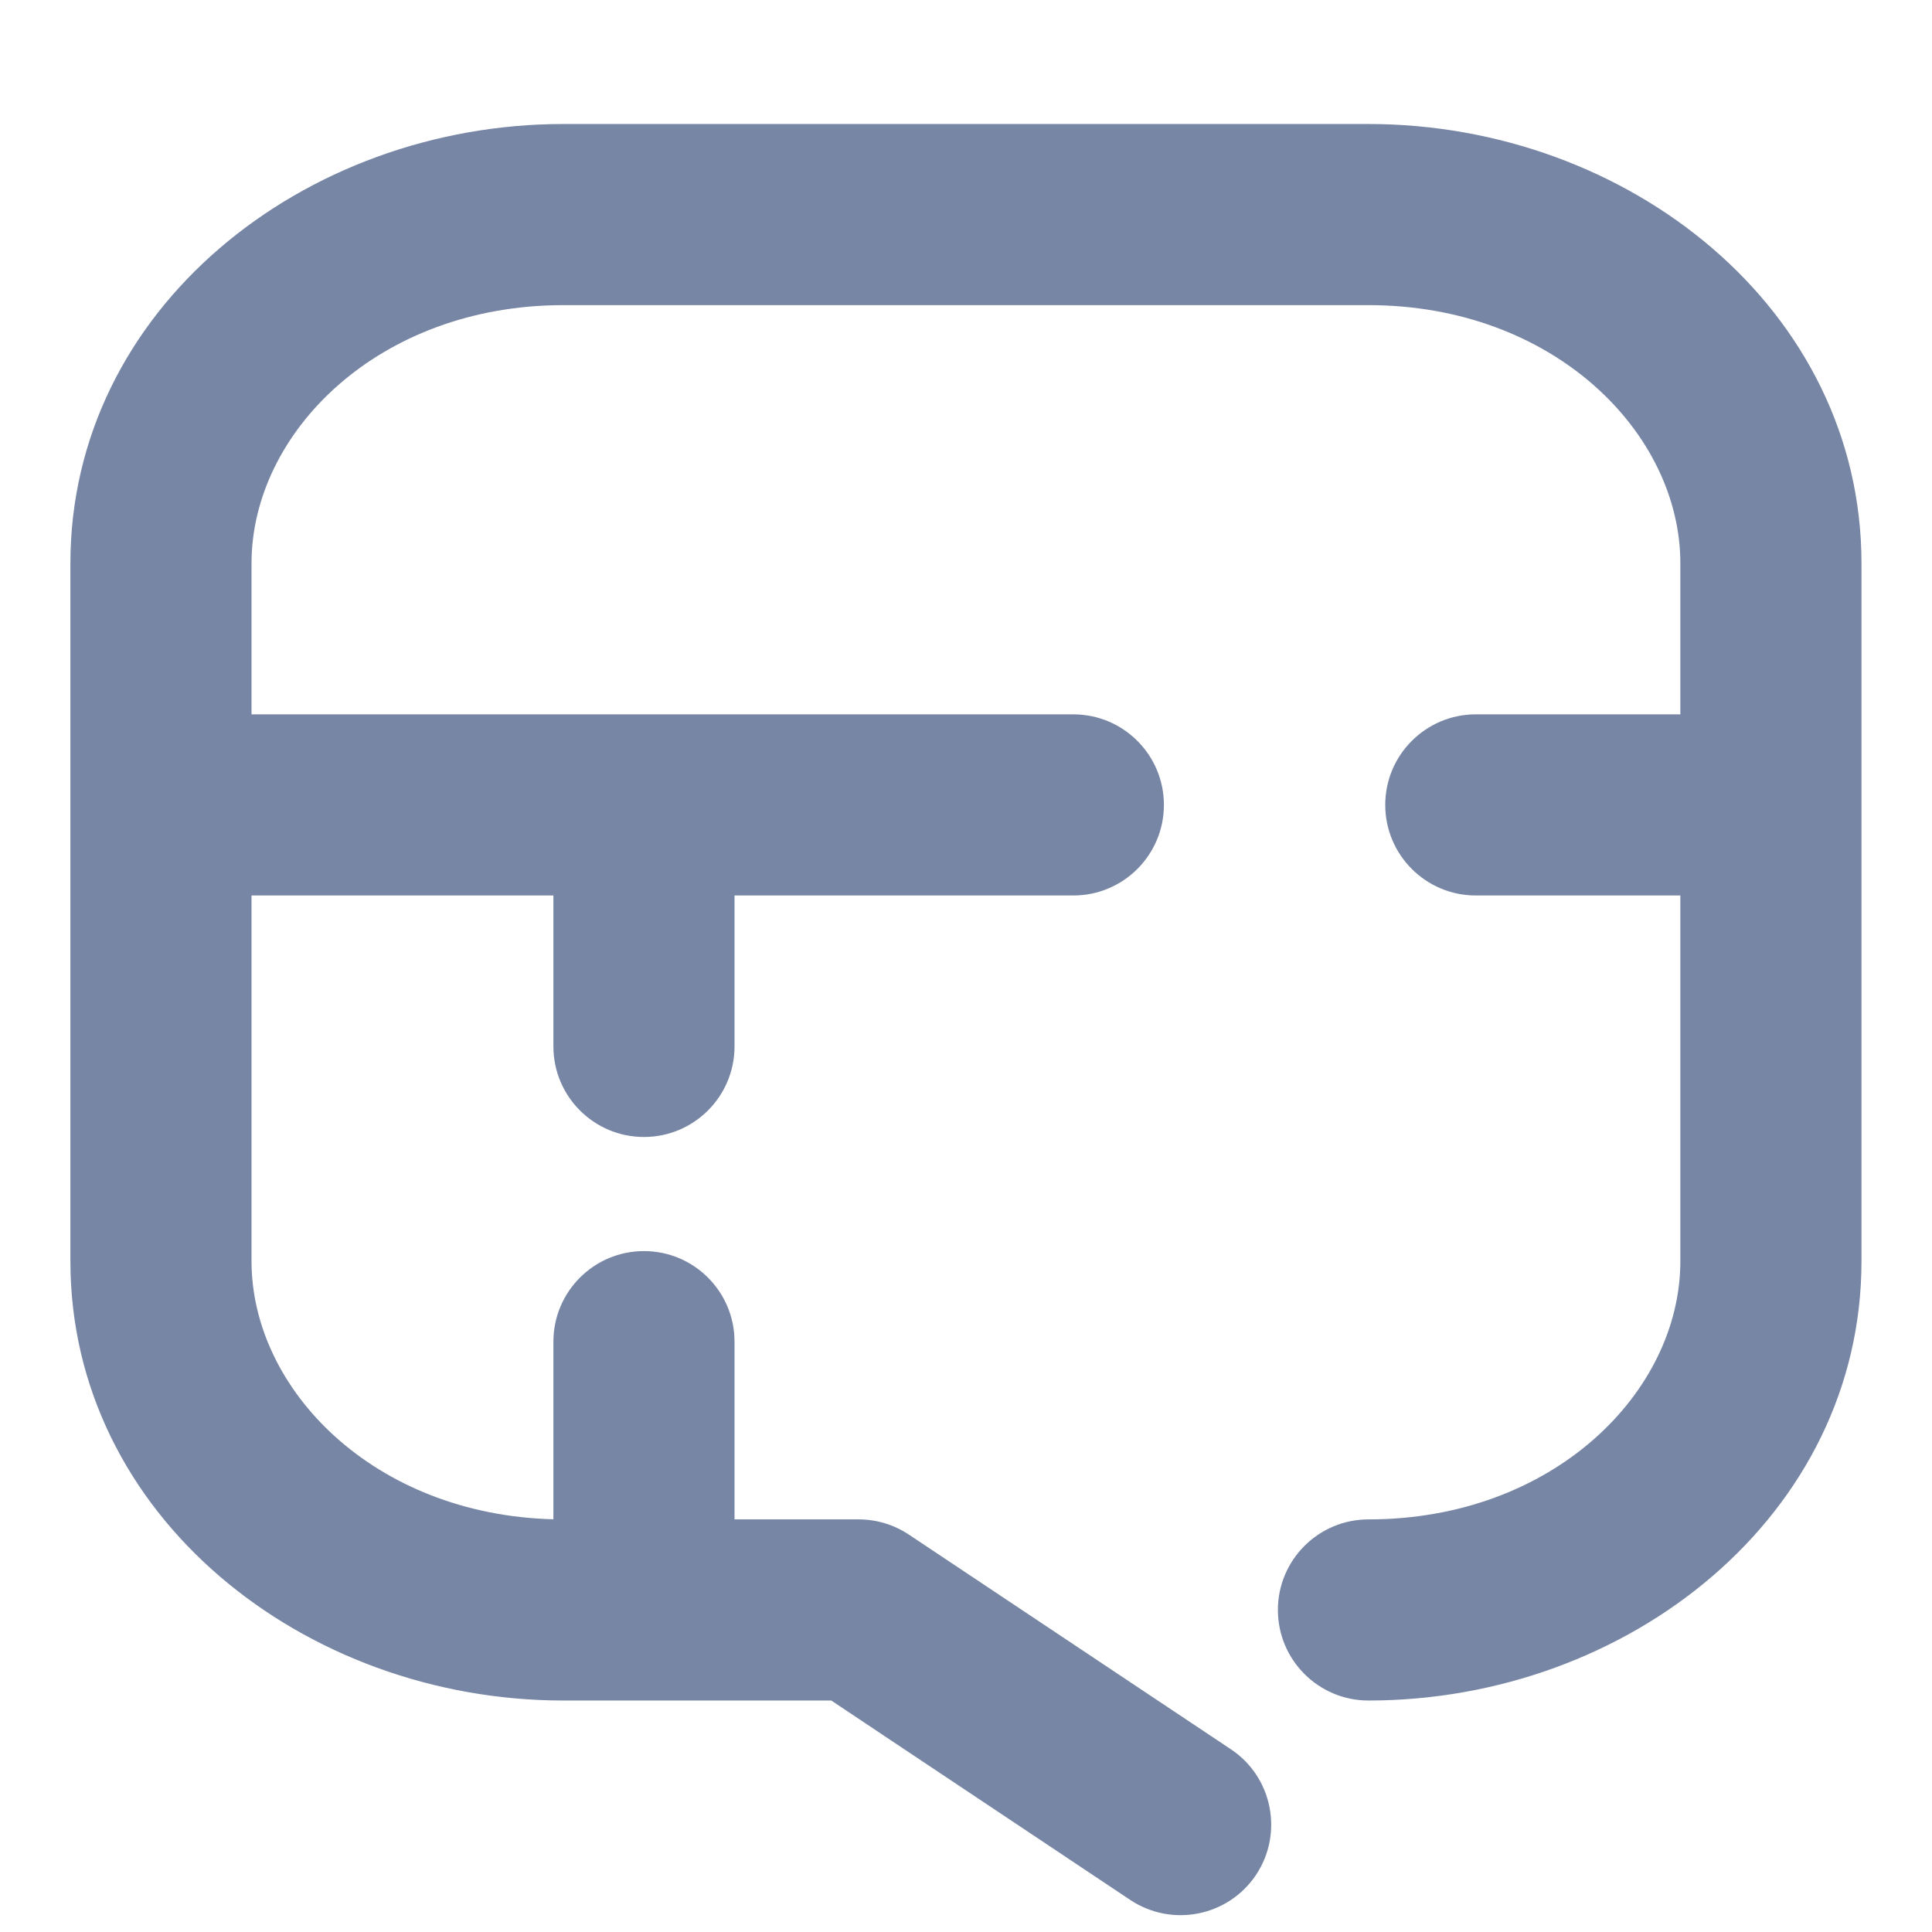 <svg width="16" height="16" viewBox="0 0 16 16" fill="none" xmlns="http://www.w3.org/2000/svg">
<path fill-rule="evenodd" clip-rule="evenodd" d="M0.583 4.666C0.583 2.559 2.516 1.027 4.666 1.027H11.333C13.484 1.027 15.416 2.559 15.416 4.666V6.666V10.444C15.416 12.551 13.484 14.083 11.333 14.083C10.919 14.083 10.583 13.747 10.583 13.333C10.583 12.919 10.919 12.583 11.333 12.583C12.864 12.583 13.916 11.528 13.916 10.444V7.416H12.222C11.808 7.416 11.472 7.08 11.472 6.666C11.472 6.252 11.808 5.916 12.222 5.916H13.916V4.666C13.916 3.582 12.864 2.527 11.333 2.527H4.666C3.135 2.527 2.083 3.582 2.083 4.666V5.916H4.666H5.333H8.889C9.303 5.916 9.639 6.252 9.639 6.666C9.639 7.08 9.303 7.416 8.889 7.416H6.083V8.666C6.083 9.08 5.747 9.416 5.333 9.416C4.919 9.416 4.583 9.08 4.583 8.666V7.416H2.083V10.444C2.083 11.508 3.097 12.544 4.583 12.582V11.111C4.583 10.697 4.919 10.361 5.333 10.361C5.747 10.361 6.083 10.697 6.083 11.111V12.583H7.111C7.259 12.583 7.404 12.627 7.527 12.709L10.194 14.487C10.538 14.716 10.631 15.182 10.402 15.527C10.172 15.871 9.706 15.964 9.361 15.735L6.884 14.083H5.333H4.666C2.516 14.083 0.583 12.551 0.583 10.444V6.666V4.666Z" fill="#7786A5"/>
</svg>
